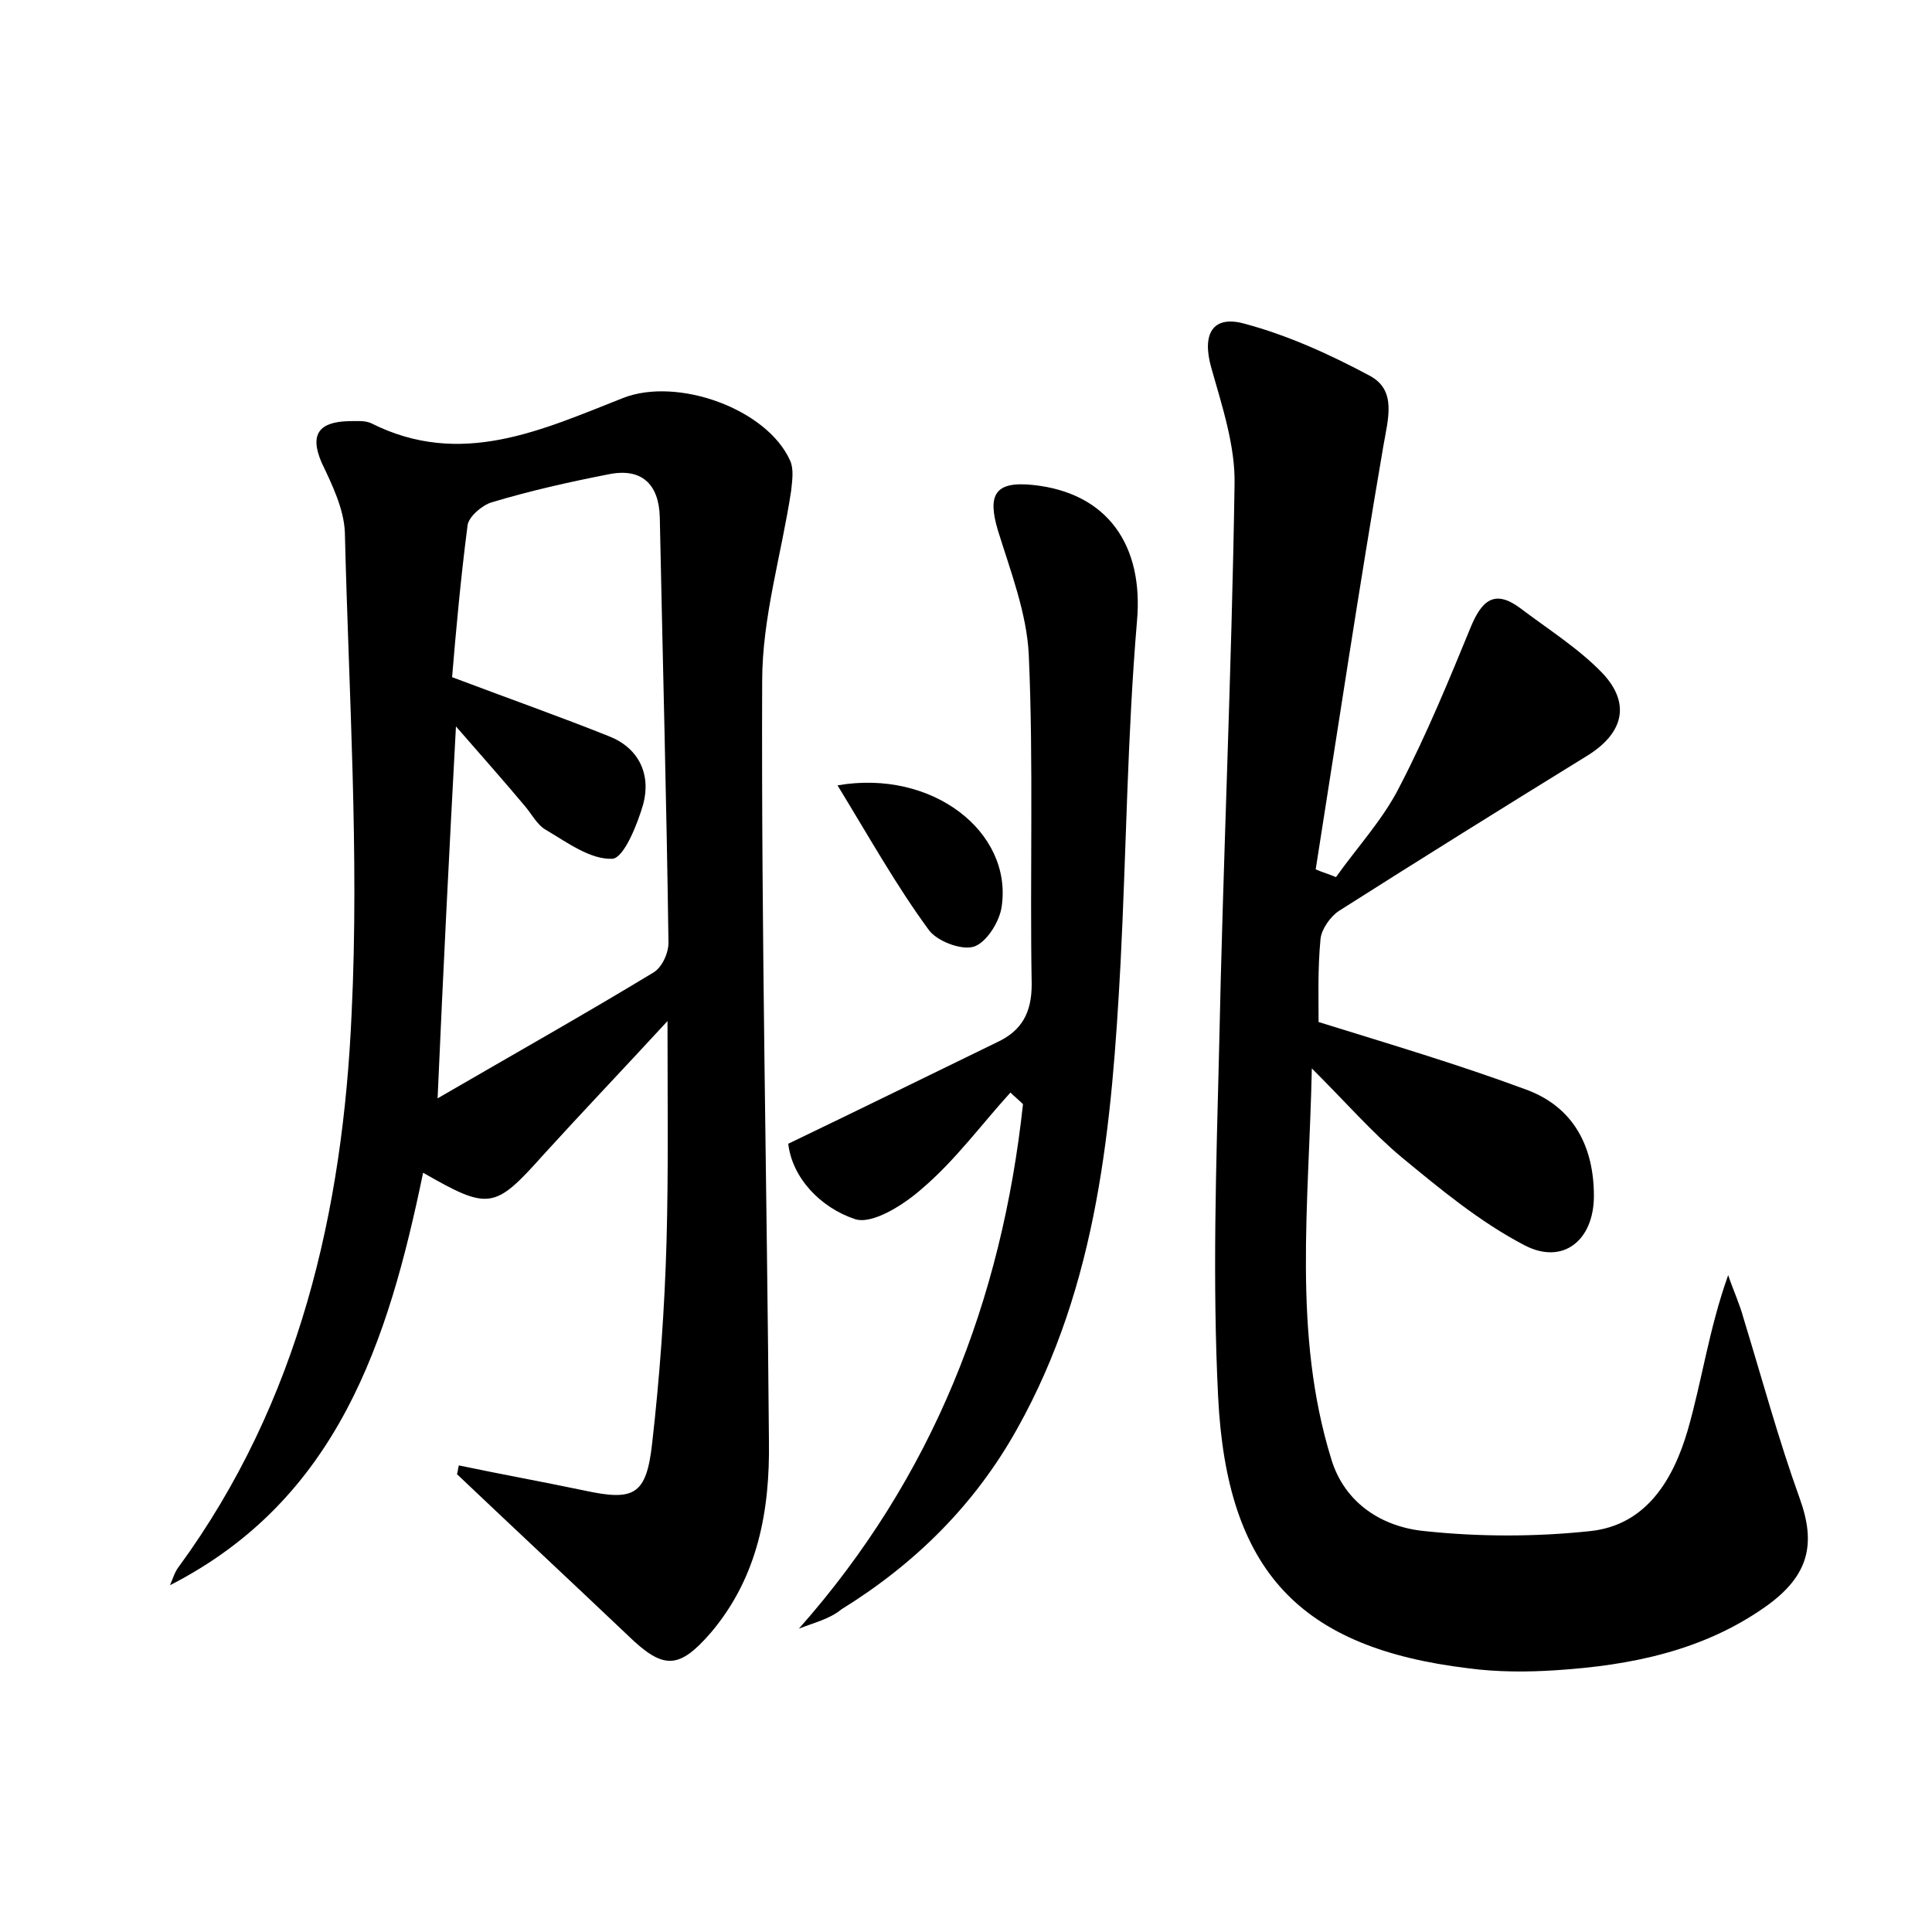 <?xml version="1.0" encoding="utf-8"?>
<!-- Generator: Adobe Illustrator 22.0.0, SVG Export Plug-In . SVG Version: 6.00 Build 0)  -->
<svg version="1.1" id="图层_1" xmlns="http://www.w3.org/2000/svg" xmlns:xlink="http://www.w3.org/1999/xlink" x="0px" y="0px"
	 viewBox="0 0 200 200" style="enable-background:new 0 0 200 200;" xml:space="preserve">
<style type="text/css">
	.st0{fill:#FFFFFF;}
</style>
<g>
	
	<path d="M47.5,151.7c4.3,0.9,8.7,1.7,13,2.6c5.1,1.1,6.4,0.5,7-4.8c0.8-7,1.3-14,1.5-21c0.2-7.3,0.1-14.5,0.1-22.8
		c-4.7,5.1-8.9,9.5-12.9,13.9c-5,5.6-5.6,5.7-12.4,1.8c-3.6,17.4-8.8,33.8-26.2,42.7c0.3-0.7,0.5-1.4,0.9-1.9
		c12.5-17.1,17-36.9,17.9-57.3c0.8-16.5-0.3-33.2-0.7-49.8c-0.1-2.4-1.3-4.9-2.4-7.2c-1.3-3-0.2-4.2,2.7-4.3c0.8,0,1.7-0.1,2.4,0.2
		c9.3,4.7,17.7,0.7,26.1-2.6c5.6-2.2,14.9,1.1,17.3,6.5c0.4,0.9,0.2,2.1,0.1,3.1c-1,6.6-3,13.1-3,19.7c-0.1,26.2,0.5,52.5,0.7,78.7
		c0.1,7.1-1.1,14-6,19.8c-3.3,3.8-4.9,3.9-8.6,0.3c-5.9-5.6-11.8-11.1-17.7-16.7C47.4,152.4,47.4,152,47.5,151.7z M45.3,113.7
		c8.1-4.7,15.2-8.7,22.3-13c0.9-0.5,1.6-2,1.6-3.1c-0.2-14.7-0.6-29.4-0.9-44.1c-0.1-3.4-1.9-5.1-5.3-4.4c-4.1,0.8-8.1,1.7-12.1,2.9
		c-1,0.3-2.4,1.5-2.5,2.4c-0.7,5.4-1.2,10.9-1.6,15.7c6.1,2.3,11.2,4.1,16.2,6.1c3.1,1.2,4.4,3.9,3.6,7c-0.6,2.1-2,5.6-3.2,5.7
		c-2.3,0.1-4.7-1.7-6.9-3c-0.9-0.5-1.5-1.7-2.2-2.5c-2.1-2.5-4.3-5-7.1-8.2C46.5,88.2,45.9,100,45.3,113.7z"/>
	<path d="M136.5,105.8c7.4,2.3,14.5,4.4,21.5,7c4.9,1.8,7,5.9,7,11c0,4.6-3.2,7.2-7.2,5.1c-4.6-2.4-8.7-5.8-12.7-9.1
		c-3-2.5-5.6-5.5-9.3-9.2c-0.3,14.2-2,27.4,2,40.4c1.4,4.7,5.4,7.1,9.7,7.5c5.6,0.6,11.5,0.6,17.1,0c5.8-0.6,8.6-5.3,10.1-10.4
		c1.5-5.2,2.2-10.5,4.2-16.1c0.5,1.5,1.2,3,1.6,4.5c1.9,6.2,3.6,12.5,5.8,18.6c1.7,4.7,1,8-3.5,11.2c-6.5,4.6-14,6.1-21.7,6.6
		c-3,0.2-6.1,0.2-9.1-0.2c-17.4-2.1-25-10-25.9-28.1c-0.6-12-0.2-24,0.1-35.9c0.4-19.5,1.3-39,1.6-58.5c0.1-4-1.3-8.2-2.4-12.1
		c-1-3.5,0.1-5.5,3.4-4.6c4.5,1.2,8.9,3.2,13,5.4c2.8,1.5,1.9,4.4,1.4,7.3c-2.5,14.6-4.7,29.2-7,43.8c0.7,0.3,1.4,0.5,2.1,0.8
		c2.2-3.1,4.9-6,6.6-9.4c2.8-5.4,5.1-11,7.4-16.6c1.1-2.6,2.4-3.8,5-1.9c2.9,2.2,6.1,4.2,8.6,6.8c3,3.2,2.1,6.3-1.7,8.6
		c-8.6,5.3-17.1,10.6-25.6,16c-0.9,0.6-1.8,1.9-1.9,2.9C136.4,100.3,136.5,103.4,136.5,105.8z"/>
	<path d="M82.7,168.6c13.9-15.7,21-34,23.2-54.3c-0.4-0.4-0.9-0.8-1.3-1.2c-3,3.3-5.7,7-9.1,9.9c-1.9,1.7-5.2,3.8-7,3.2
		c-3.6-1.2-6.5-4.3-6.9-7.8c7.7-3.7,14.6-7.1,21.6-10.5c2.6-1.2,3.6-3.1,3.6-6c-0.2-11.4,0.2-22.7-0.3-34.1
		c-0.2-4.3-1.9-8.7-3.2-12.9c-1.1-3.7-0.3-5.1,3.6-4.7c7.8,0.8,11.5,6.3,10.8,14.1c-1,11.8-1.1,23.6-1.7,35.4
		c-0.9,16.7-2.3,33.2-10.7,48.2c-4.4,7.9-10.6,14-18.2,18.7C85.9,167.6,84.2,168,82.7,168.6z"/>
	<path d="M86.7,81.3c9.8-1.7,18.1,4.8,17,12.5c-0.2,1.6-1.6,3.8-2.9,4.2c-1.3,0.4-3.9-0.6-4.7-1.8C92.8,91.7,90,86.7,86.7,81.3z"/>
	
</g>
</svg>
